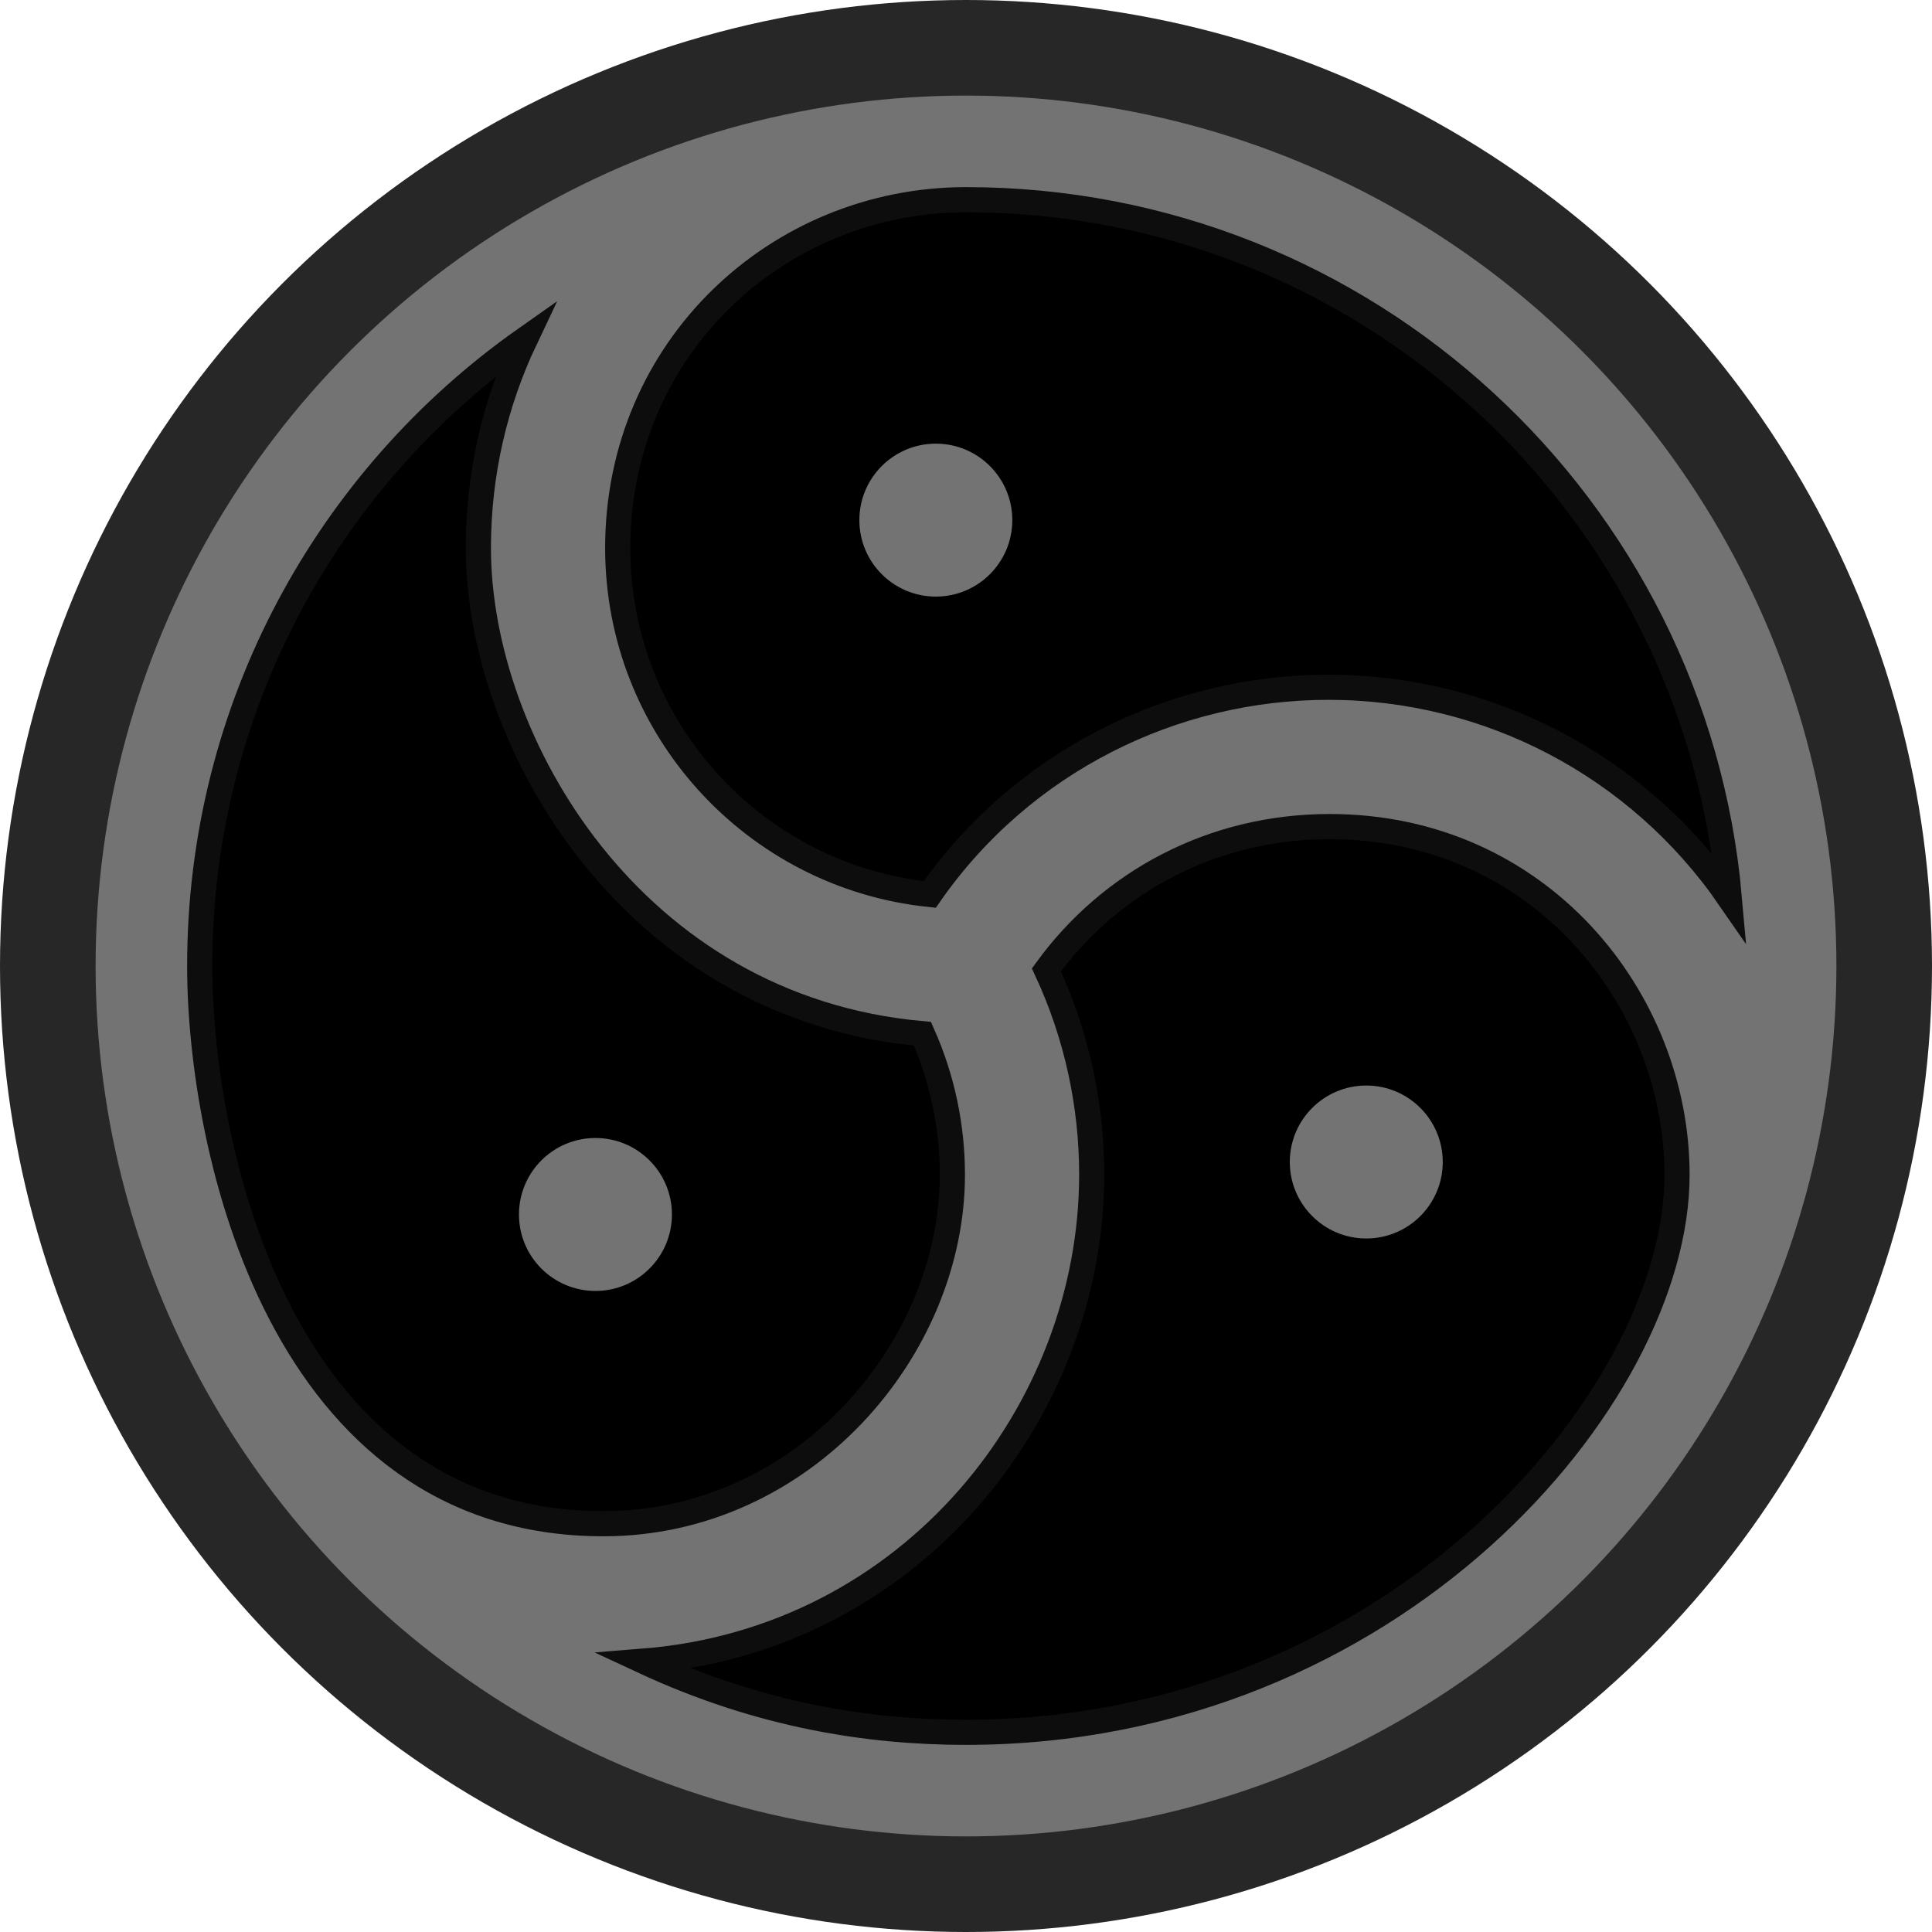 <?xml version="1.0" encoding="UTF-8" standalone="no"?>
<!DOCTYPE svg PUBLIC "-//W3C//DTD SVG 1.1//EN" "http://www.w3.org/Graphics/SVG/1.1/DTD/svg11.dtd">
<svg width="100%" height="100%" viewBox="0 0 960 960" version="1.1" xmlns="http://www.w3.org/2000/svg" xmlns:xlink="http://www.w3.org/1999/xlink" xml:space="preserve" xmlns:serif="http://www.serif.com/" style="fill-rule:evenodd;clip-rule:evenodd;stroke-miterlimit:12;">
    <g transform="matrix(1,0,0,-1,0,930)">
        <circle cx="480" cy="450" r="480" fill="rgb(39,39,39)"/>
        <circle cx="480" cy="450" r="432.5" style="fill:rgb(115,115,115);"/>
        <path d="M99.231,450C99.231,359.208 139.343,172.874 299.804,172.874C398.972,172.874 473.232,259.467 473.232,346.322C473.232,369.911 468.406,393.757 458.352,416.352C314.279,429.096 237.699,561.161 237.699,657.699C237.699,694.85 246.056,730.054 261.004,761.518C163.142,692.605 99.231,578.767 99.231,450ZM319.587,104.562C377.722,77.492 431.884,69.231 480,69.231C691.986,69.231 833.312,235.411 833.312,346.201C833.312,433.483 765.104,519.278 660.697,519.278C602.287,519.278 551.648,491.685 519.955,448.087C535.175,415.371 542.471,380.682 542.471,346.371C542.471,228.807 453.173,115.212 319.587,104.562ZM306.938,657.692C306.938,568.193 374.87,494.561 461.99,485.542C508.158,551.824 583.156,588.509 660.095,588.509C739.771,588.509 814.031,549.485 859.303,483.892C842.13,678.319 678.876,830.77 480.014,830.77C386.641,830.77 306.938,757.32 306.938,657.692Z" style="fill-rule:nonzero;stroke:rgb(13,13,13);stroke-width:12.5px;"/>
        <g>
            <circle cx="465.012" cy="671.553" r="38" style="fill:rgb(115,115,115);"/>
            <circle cx="678.894" cy="352.607" r="38" style="fill:rgb(115,115,115);"/>
            <circle cx="295.874" cy="326.534" r="38" style="fill:rgb(115,115,115);"/>
        </g>
    </g>
</svg>
